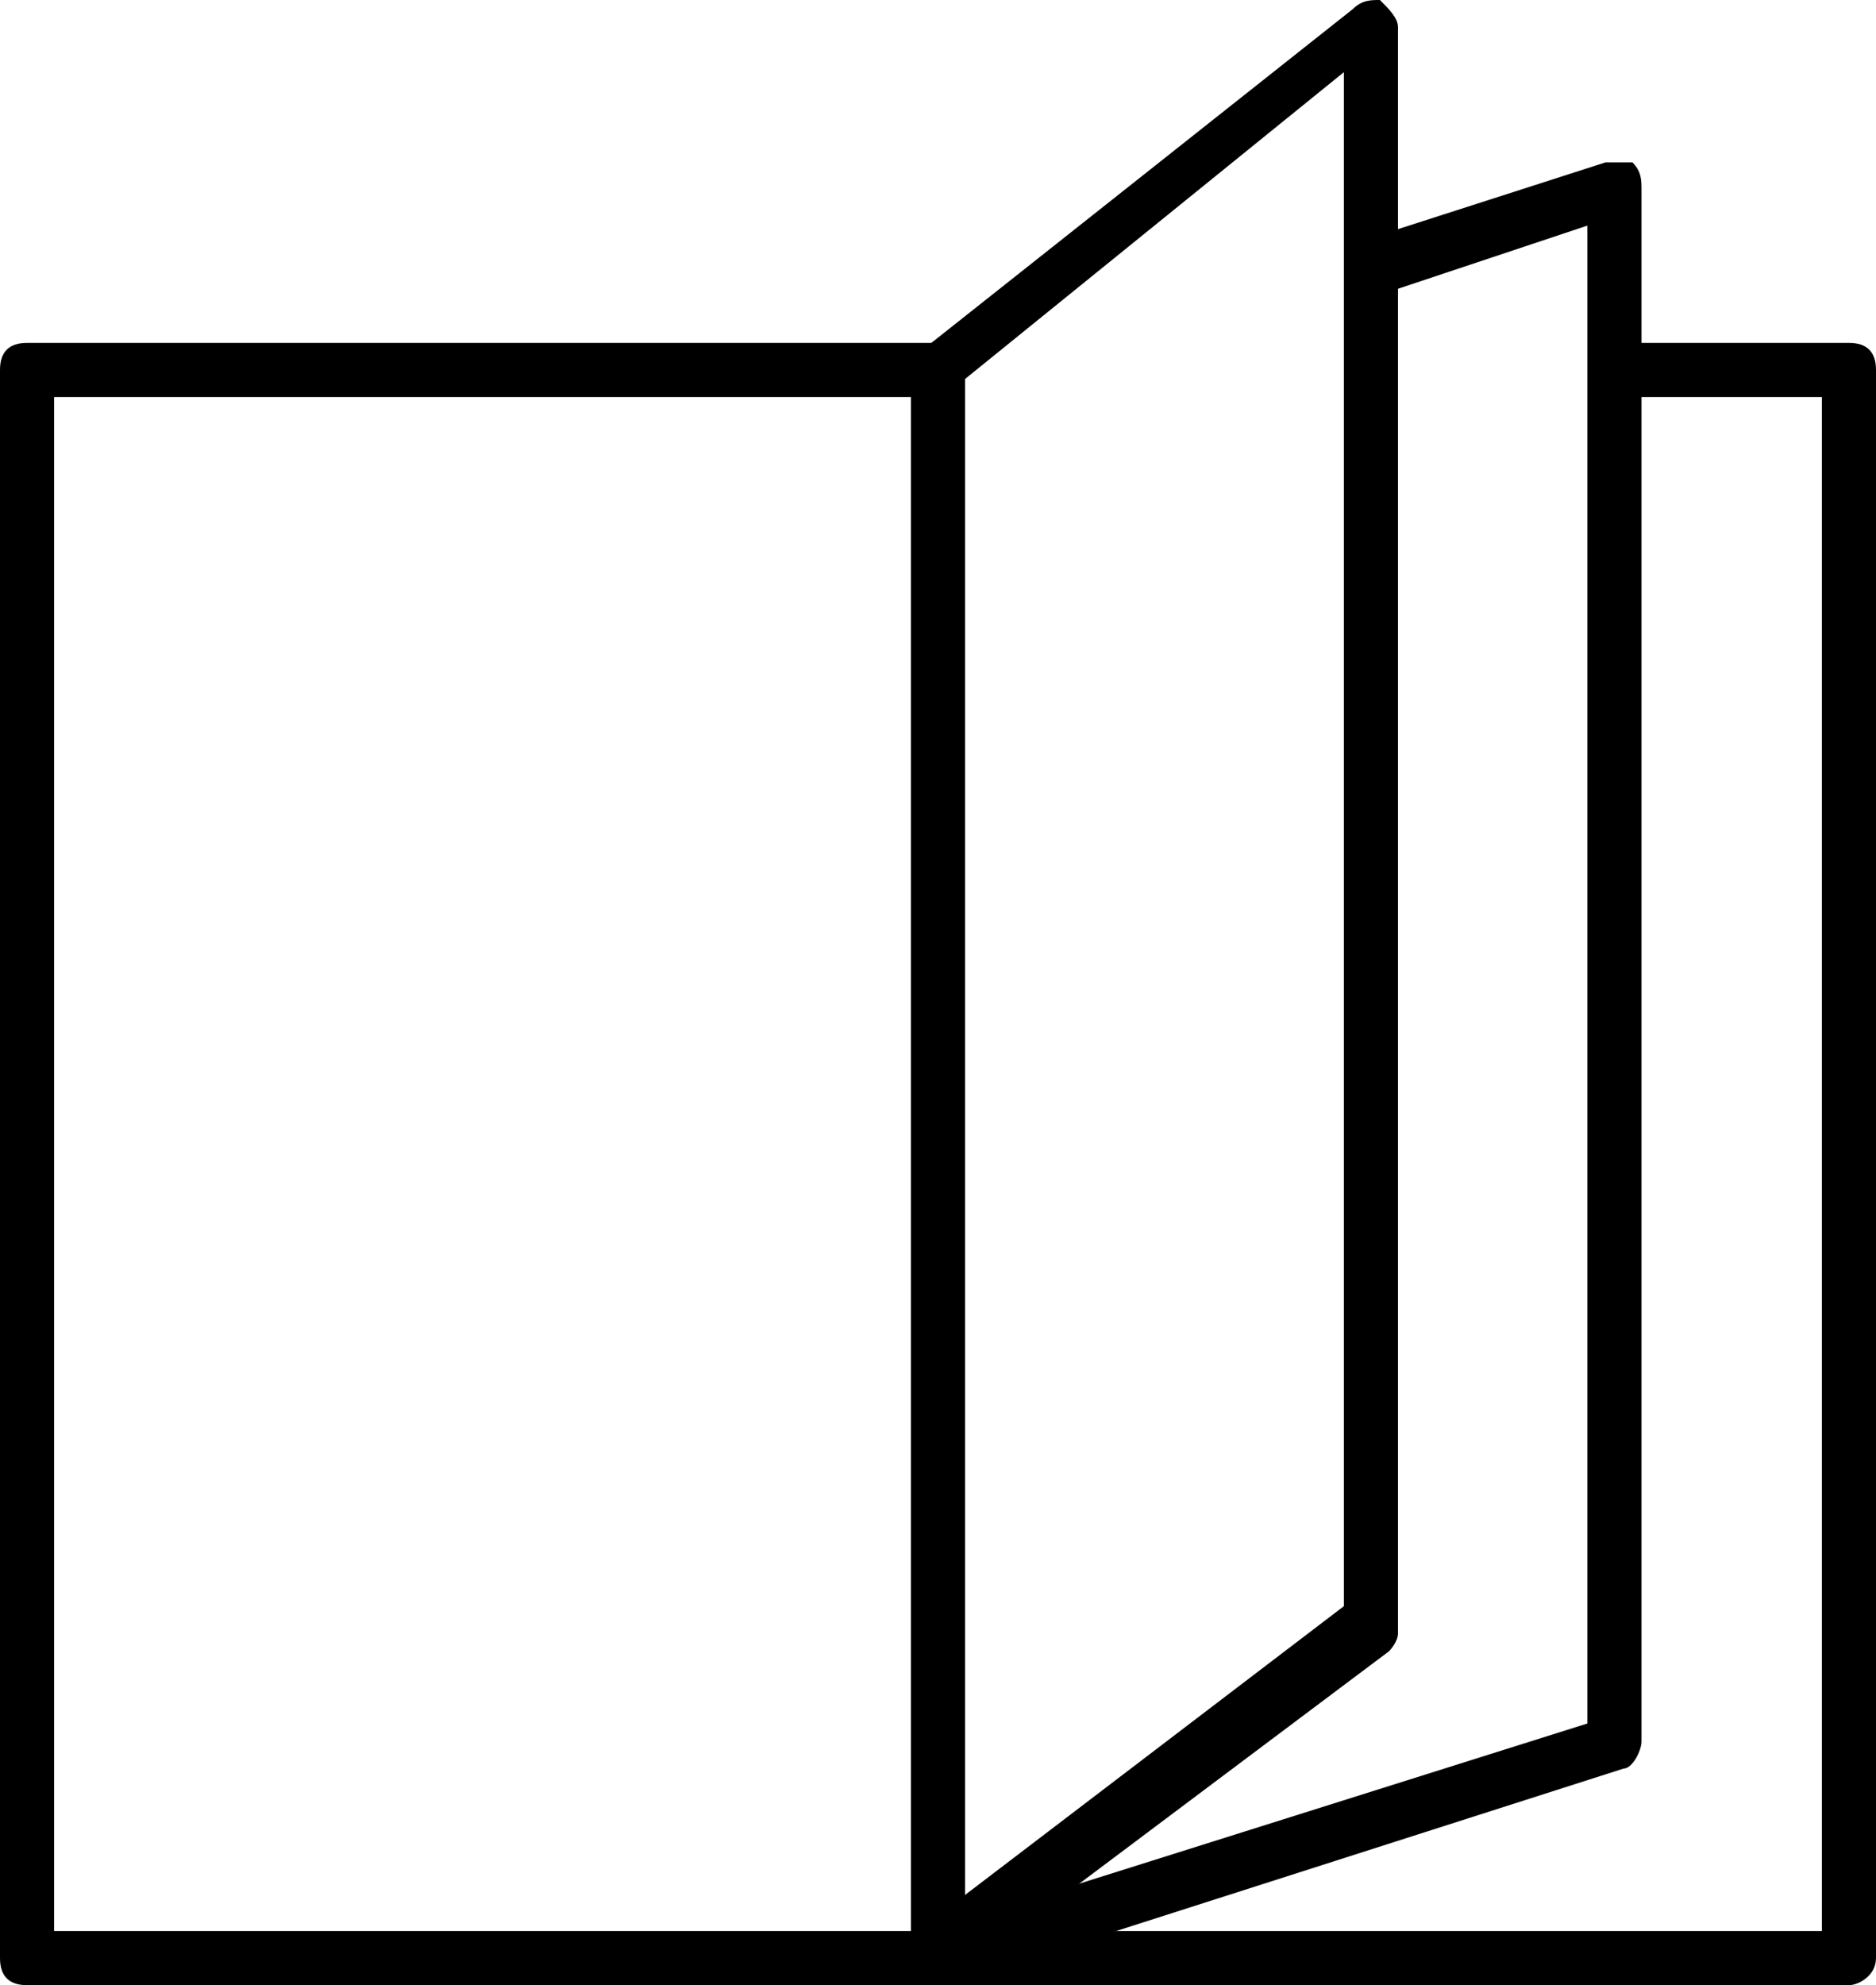 <?xml version="1.0" encoding="utf-8"?>
<!-- Generator: Adobe Illustrator 19.1.0, SVG Export Plug-In . SVG Version: 6.00 Build 0)  -->
<svg version="1.1" id="Layer_1" xmlns="http://www.w3.org/2000/svg" xmlns:xlink="http://www.w3.org/1999/xlink" x="0px" y="0px"
	 width="20.8px" height="22px" viewBox="0 0 20.8 22" enable-background="new 0 0 20.8 22" xml:space="preserve">
<g>
	<g>
		<path d="M10.4,22H0.3C0.1,22,0,21.9,0,21.7V4.1c0-0.2,0.1-0.3,0.3-0.3h10.1c0.2,0,0.3,0.1,0.3,0.3v17.6C10.7,21.9,10.6,22,10.4,22
			z M0.6,21.4h9.5v-17H0.6V21.4z"/>
	</g>
	<g>
		<path d="M10.4,22c-0.1,0-0.1,0-0.1,0c-0.1-0.1-0.2-0.2-0.2-0.3V4.1c0-0.1,0.1-0.2,0.1-0.2L15,0.1C15.1,0,15.2,0,15.3,0
			c0.1,0.1,0.2,0.2,0.2,0.3v17.8c0,0.1-0.1,0.2-0.1,0.2l-4.8,3.6C10.5,22,10.5,22,10.4,22z M10.7,4.2v16.8l4.2-3.2v-17L10.7,4.2z"/>
	</g>
	<g>
		<path d="M10.5,22l-0.2-0.6l7.3-2.3V2.5l-2.4,0.8l-0.2-0.6l2.8-0.9c0.1,0,0.2,0,0.3,0c0.1,0.1,0.1,0.2,0.1,0.3v17.2
			c0,0.1-0.1,0.3-0.2,0.3L10.5,22z"/>
	</g>
	<g>
		<path d="M20.5,22H10.4v-0.6h9.8v-17H18V3.8h2.5c0.2,0,0.3,0.1,0.3,0.3v17.6C20.8,21.9,20.6,22,20.5,22z"/>
	</g>
</g>
<g>
</g>
<g>
</g>
<g>
</g>
<g>
</g>
<g>
</g>
<g>
</g>
<g>
</g>
<g>
</g>
<g>
</g>
<g>
</g>
<g>
</g>
<g>
</g>
<g>
</g>
<g>
</g>
<g>
</g>
</svg>

